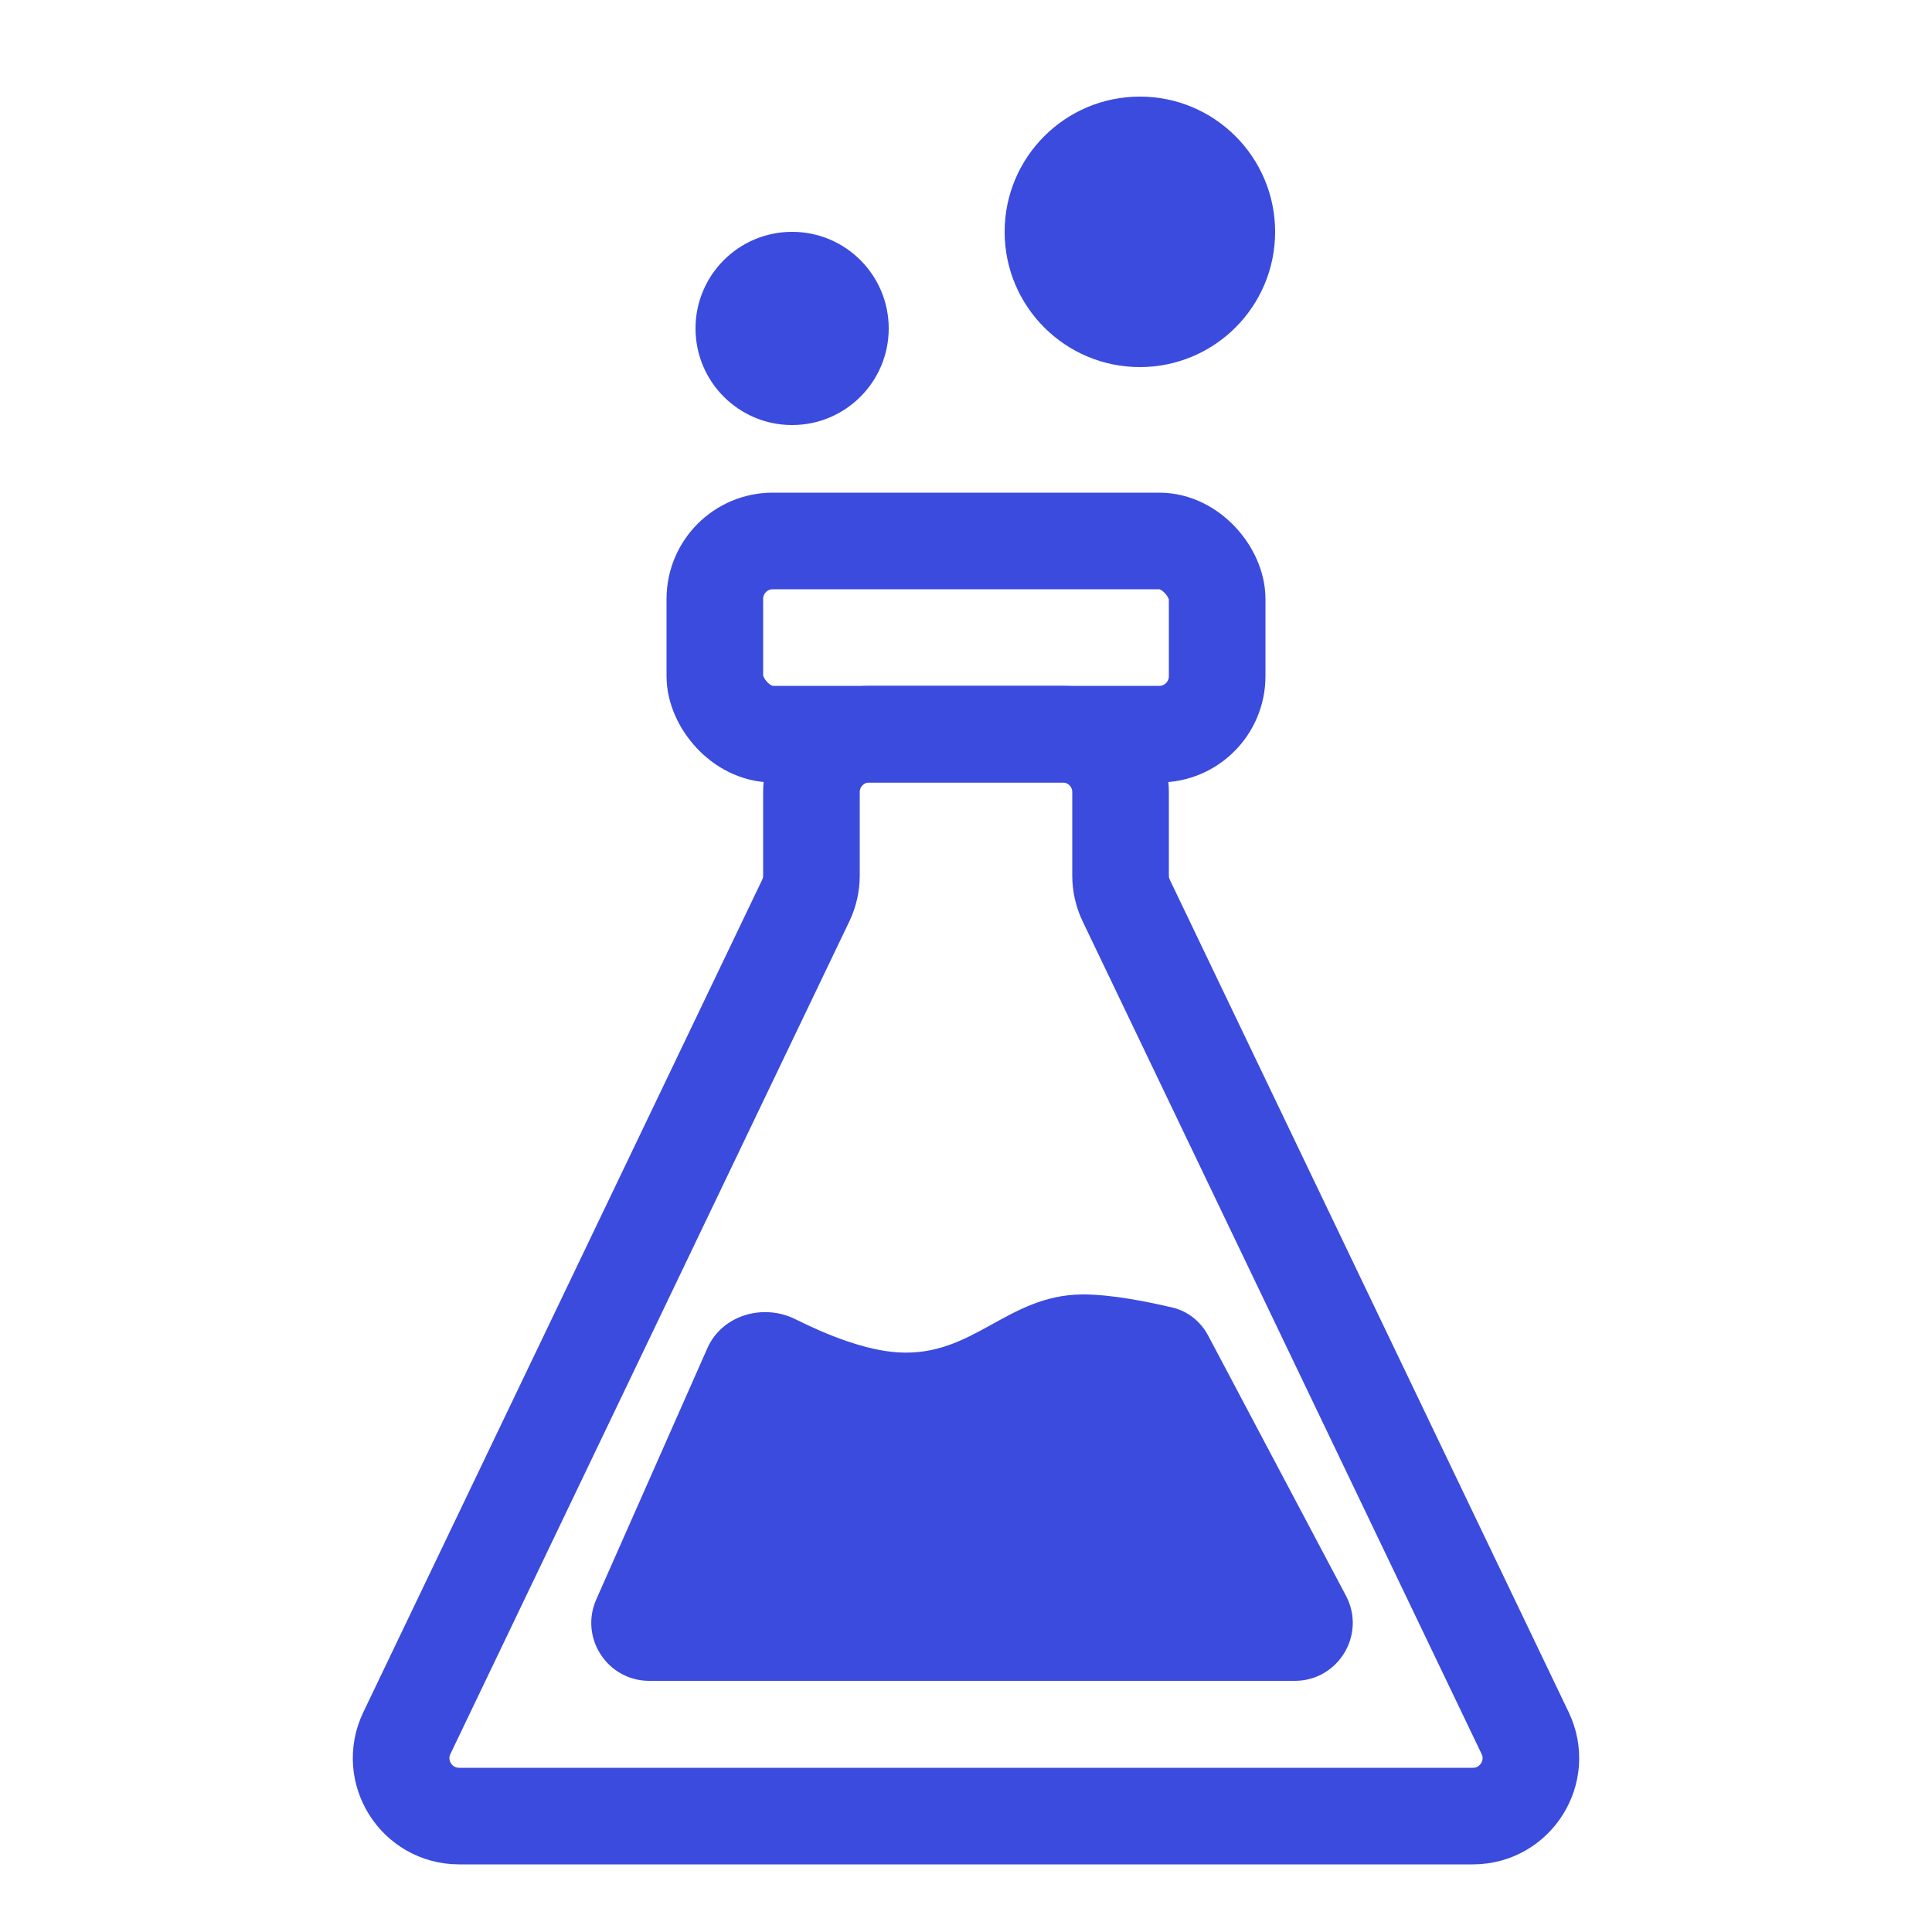 <svg width="100" height="100" viewBox="0 0 100 100" fill="none" xmlns="http://www.w3.org/2000/svg">
<rect x="37" y="28" width="26" height="10" rx="3" stroke="#3B4BDD" stroke-width="5"/>
<path d="M42 41C42 39.343 43.343 38 45 38H55C56.657 38 58 39.343 58 41V45.318C58 45.767 58.101 46.21 58.295 46.615L78.941 89.704C79.895 91.695 78.444 94 76.236 94H23.764C21.556 94 20.105 91.695 21.059 89.704L41.705 46.615C41.899 46.21 42 45.767 42 45.318V41Z" stroke="#3B4BDD" stroke-width="5"/>
<path d="M36.615 69.778C37.371 68.069 39.499 67.449 41.17 68.283C42.797 69.095 44.799 69.899 46.5 70C50.384 70.231 52.11 67.039 56 67C57.477 66.985 59.442 67.384 60.698 67.682C61.493 67.871 62.151 68.408 62.534 69.129L69.667 82.596C70.725 84.594 69.277 87 67.016 87H33.607C31.438 87 29.986 84.77 30.863 82.787L36.615 69.778Z" fill="#3B4BDD"/>
<circle cx="41" cy="17" r="5" fill="#3B4BDD"/>
<circle cx="59" cy="12" r="7" fill="#3B4BDD"/>
</svg>
